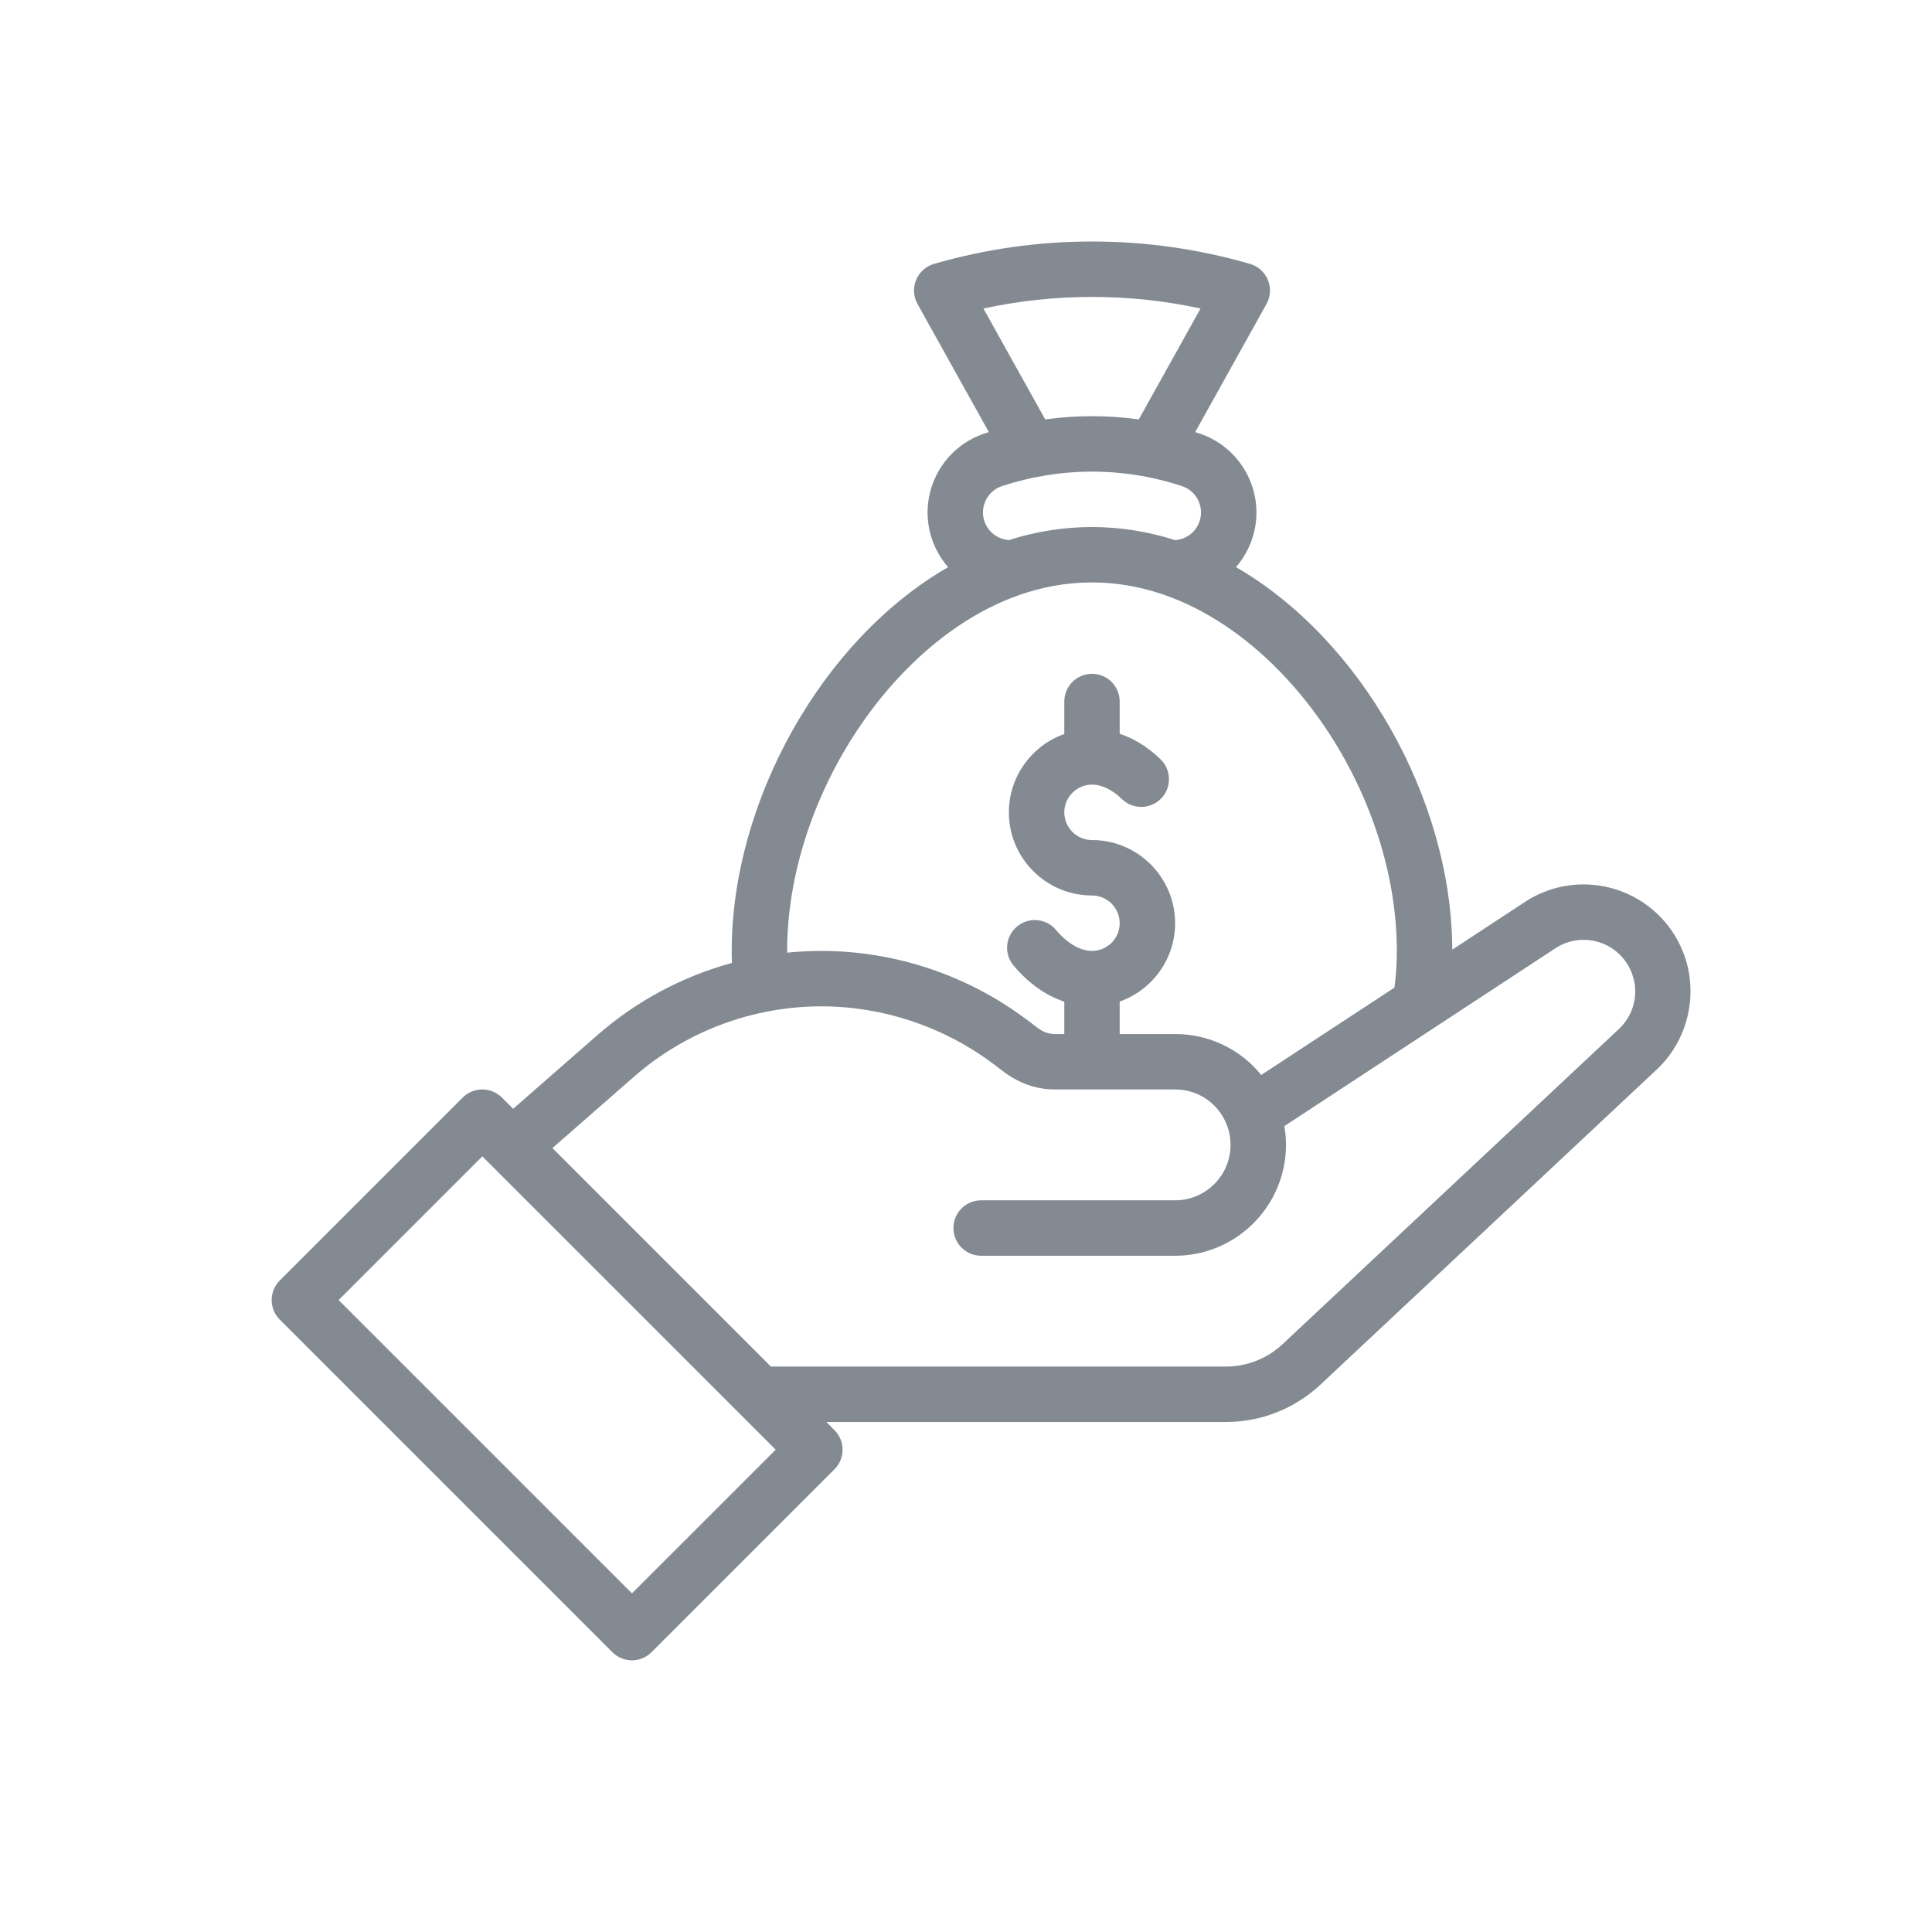 <svg width="42" height="42" viewBox="0 0 42 42" fill="none" xmlns="http://www.w3.org/2000/svg">
<path d="M6.083 28.688L13.312 35.917C13.548 36.153 13.929 36.153 14.164 35.917L18.14 31.941C18.376 31.706 18.376 31.325 18.14 31.09L17.964 30.913H26.648C27.411 30.913 28.139 30.627 28.7 30.106L36.009 23.257C36.709 22.607 36.94 21.575 36.586 20.689C36.329 20.047 35.805 19.556 35.149 19.342C34.492 19.127 33.779 19.214 33.193 19.58C33.19 19.583 31.571 20.645 31.571 20.645C31.56 17.379 29.586 13.897 26.869 12.329C27.024 12.151 27.146 11.94 27.224 11.704C27.535 10.759 27.018 9.735 26.07 9.422C26.041 9.412 26.011 9.404 25.982 9.394L27.532 6.609C27.622 6.448 27.633 6.256 27.563 6.087C27.494 5.917 27.351 5.788 27.174 5.737C26.062 5.414 24.907 5.25 23.739 5.25C22.572 5.25 21.416 5.414 20.304 5.737C20.128 5.788 19.985 5.917 19.915 6.087C19.845 6.256 19.856 6.448 19.946 6.609L21.497 9.394C21.466 9.404 21.436 9.413 21.406 9.423C20.46 9.735 19.944 10.758 20.255 11.705C20.332 11.94 20.455 12.15 20.611 12.329C17.853 13.92 15.907 17.438 15.907 20.672C15.907 20.76 15.909 20.847 15.912 20.933C14.833 21.228 13.83 21.764 12.986 22.503L11.155 24.105L10.911 23.86C10.676 23.625 10.294 23.625 10.059 23.86L6.083 27.836C5.847 28.072 5.847 28.453 6.083 28.688ZM21.379 6.707C22.151 6.539 22.942 6.455 23.739 6.455C24.536 6.455 25.327 6.539 26.099 6.707L24.756 9.118C24.08 9.024 23.398 9.024 22.722 9.118L21.379 6.707ZM21.782 10.567C23.018 10.163 24.366 10.132 25.694 10.567C26.01 10.671 26.183 11.013 26.079 11.328C26.001 11.566 25.789 11.727 25.544 11.741C24.356 11.363 23.122 11.363 21.934 11.74C21.934 11.74 21.934 11.74 21.934 11.74C21.686 11.724 21.476 11.562 21.399 11.328C21.295 11.012 21.468 10.671 21.782 10.567ZM22.116 12.95C23.16 12.574 24.242 12.565 25.29 12.925C28.089 13.887 30.366 17.362 30.366 20.672C30.366 20.952 30.348 21.22 30.314 21.47L27.418 23.369C26.97 22.814 26.29 22.479 25.546 22.479H24.341V21.773C25.043 21.524 25.546 20.855 25.546 20.07C25.546 19.073 24.736 18.262 23.739 18.262C23.407 18.262 23.137 17.992 23.137 17.66C23.137 17.328 23.407 17.057 23.739 17.057C23.953 17.057 24.178 17.166 24.391 17.372C24.63 17.604 25.011 17.597 25.243 17.358C25.474 17.119 25.468 16.738 25.229 16.506C24.923 16.21 24.617 16.043 24.341 15.952V15.25C24.341 14.917 24.072 14.648 23.739 14.648C23.406 14.648 23.137 14.917 23.137 15.25V15.956C22.436 16.205 21.932 16.875 21.932 17.66C21.932 18.656 22.742 19.467 23.739 19.467C24.071 19.467 24.341 19.737 24.341 20.07C24.341 20.402 24.071 20.672 23.739 20.672C23.482 20.672 23.204 20.51 22.957 20.216C22.743 19.961 22.363 19.928 22.108 20.143C21.853 20.357 21.82 20.737 22.035 20.991C22.356 21.375 22.735 21.641 23.137 21.776V22.479H22.936C22.64 22.479 22.507 22.286 22.299 22.151C21.026 21.197 19.449 20.672 17.858 20.672C17.61 20.672 17.36 20.685 17.113 20.71C17.113 20.697 17.112 20.685 17.112 20.672C17.112 17.409 19.357 13.945 22.116 12.95ZM13.78 23.409C14.912 22.418 16.366 21.877 17.858 21.877C19.19 21.877 20.51 22.317 21.575 23.115C21.729 23.205 22.157 23.684 22.936 23.684H25.546C26.232 23.684 26.751 24.241 26.751 24.889C26.751 25.553 26.211 26.094 25.546 26.094H21.329C20.996 26.094 20.727 26.363 20.727 26.696C20.727 27.029 20.996 27.299 21.329 27.299H25.546C26.875 27.299 27.956 26.217 27.956 24.889C27.956 24.751 27.944 24.614 27.921 24.48L33.837 20.599C34.118 20.425 34.46 20.384 34.774 20.487C35.091 20.59 35.343 20.827 35.467 21.136C35.641 21.57 35.532 22.056 35.187 22.376L27.878 29.225C27.543 29.537 27.106 29.708 26.648 29.708H16.759L12.009 24.958L13.78 23.409ZM10.485 25.138L16.863 31.515L13.738 34.639L7.361 28.262L10.485 25.138Z" fill="#838A92"/>
</svg>
